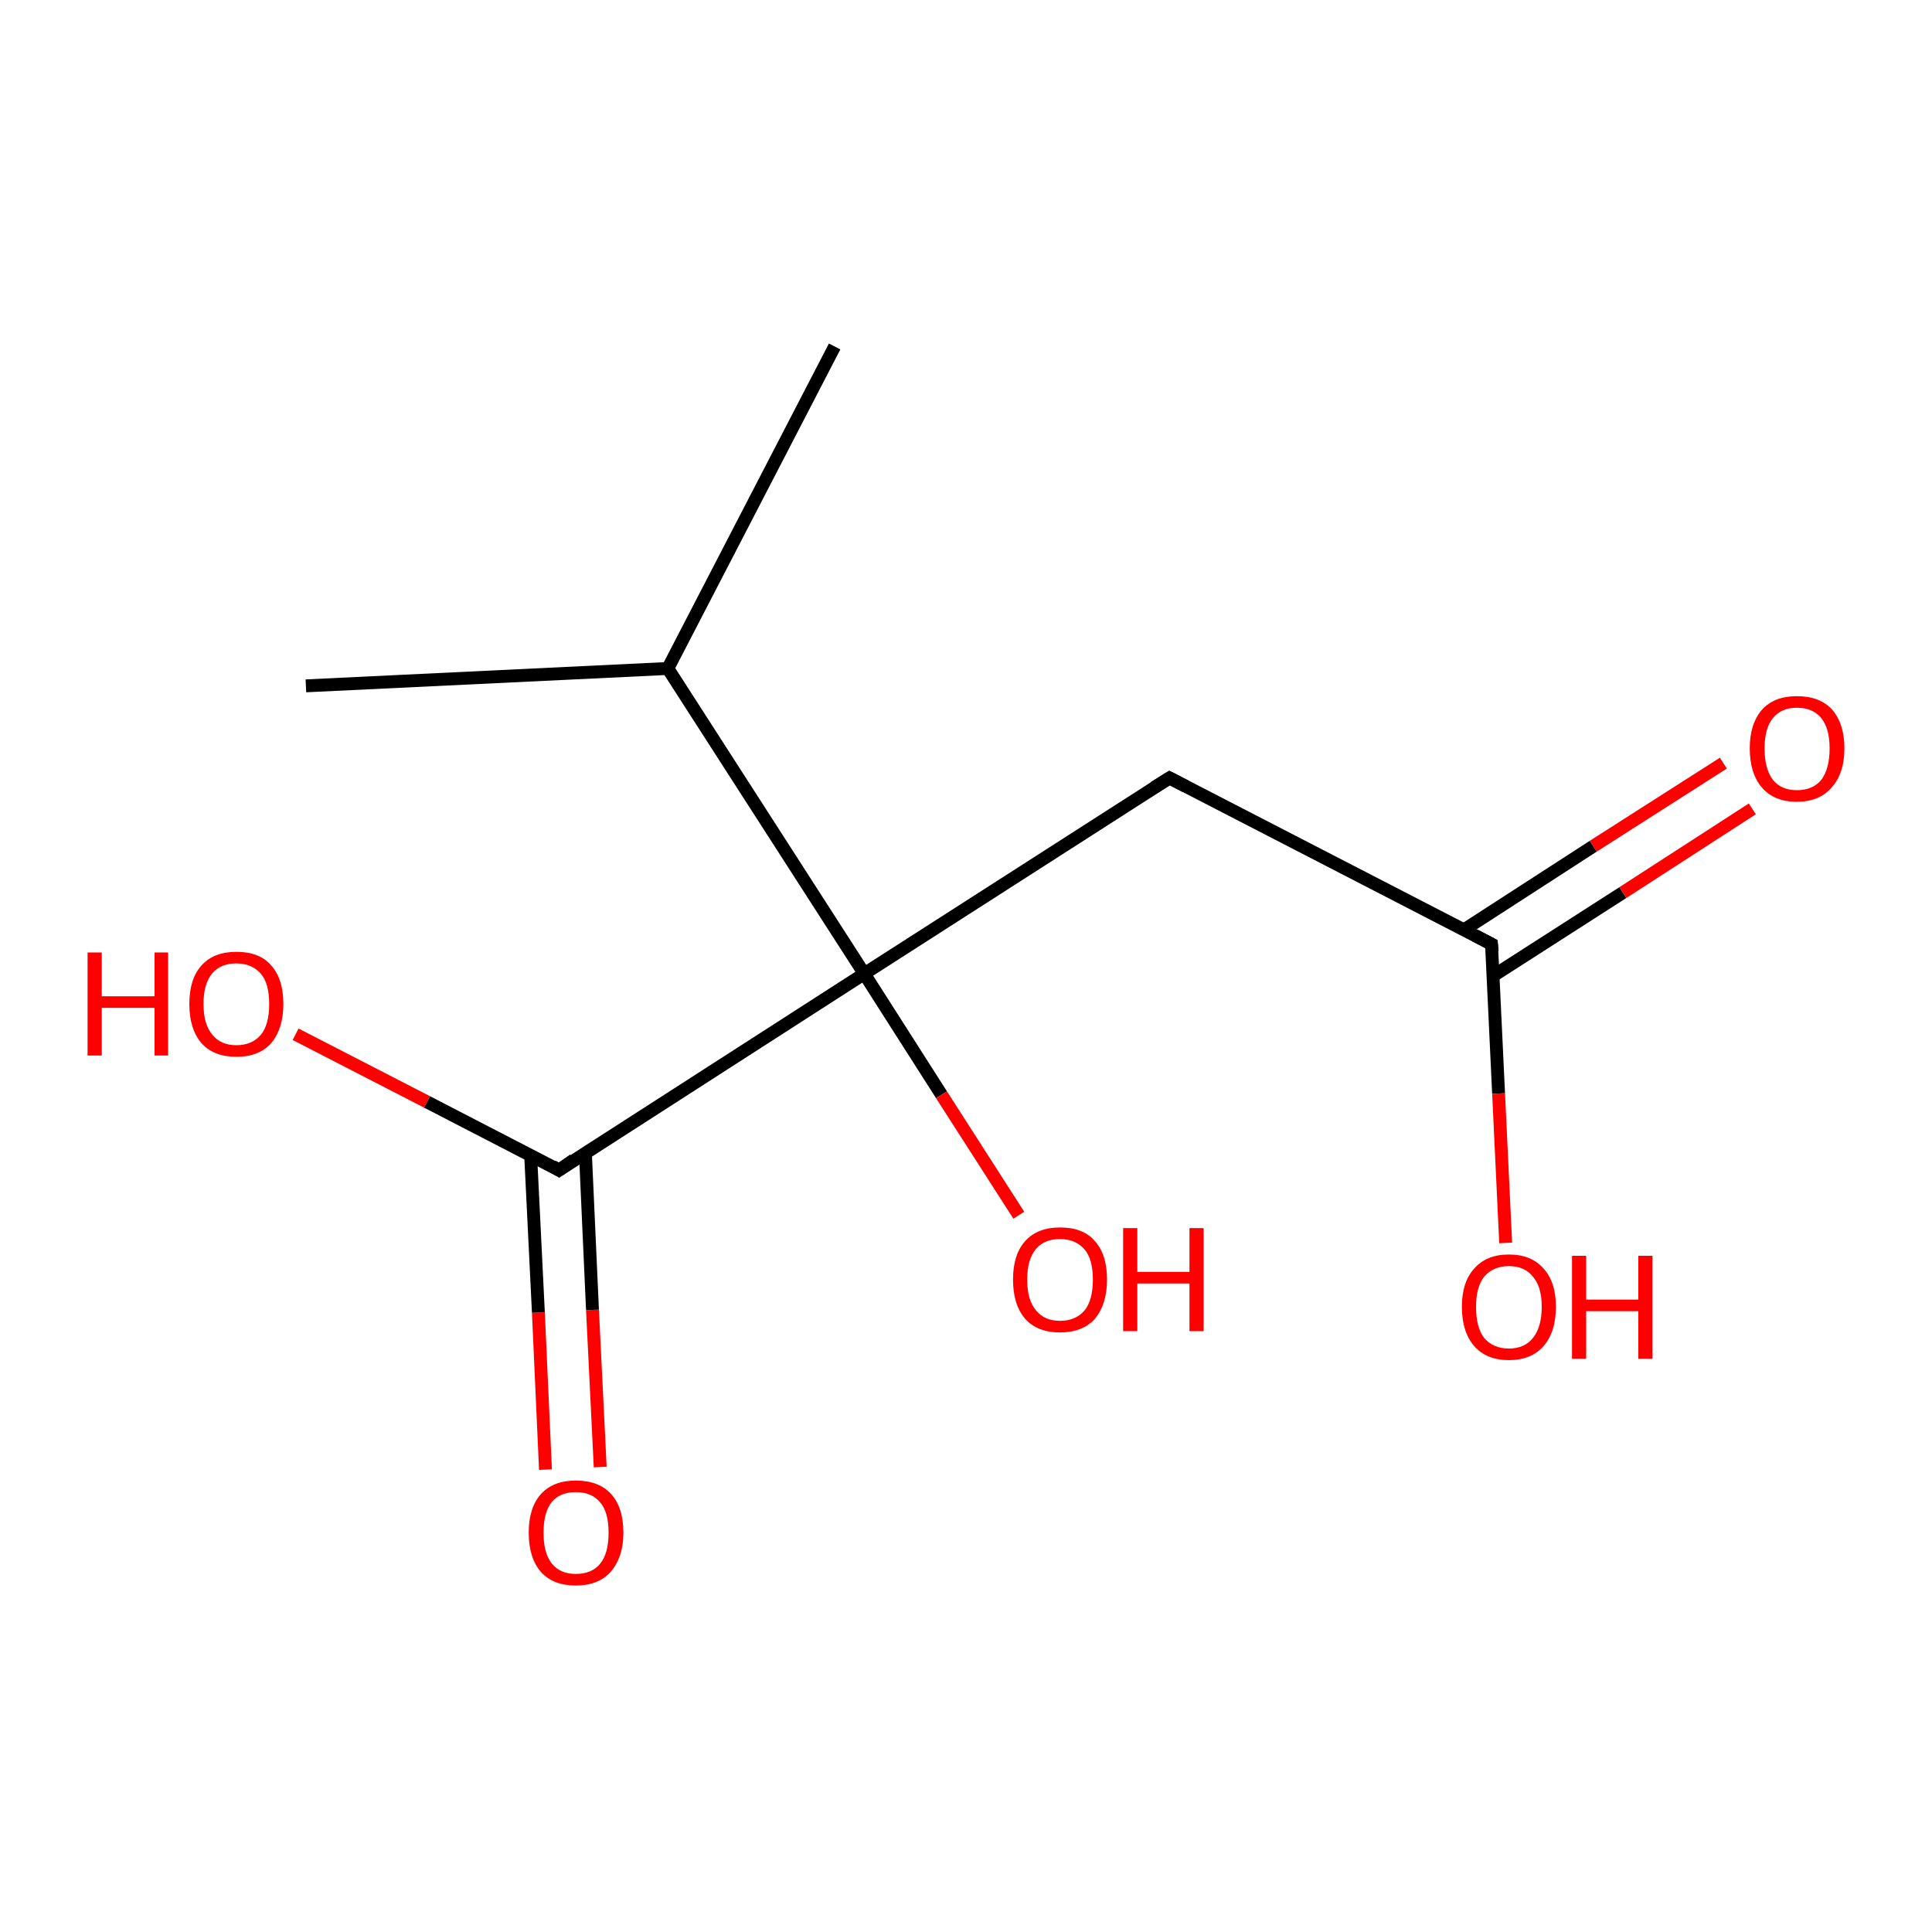 <?xml version='1.0' encoding='iso-8859-1'?>
<svg version='1.1' baseProfile='full'
              xmlns='http://www.w3.org/2000/svg'
                      xmlns:rdkit='http://www.rdkit.org/xml'
                      xmlns:xlink='http://www.w3.org/1999/xlink'
                  xml:space='preserve'
width='300px' height='300px' viewBox='0 0 300 300'>
<!-- END OF HEADER -->
<rect style='opacity:1.0;fill:#FFFFFF;stroke:none' width='300.0' height='300.0' x='0.0' y='0.0'> </rect>
<path class='bond-0 atom-0 atom-1' d='M 84.7,228.2 L 83.6,203.8' style='fill:none;fill-rule:evenodd;stroke:#FF0000;stroke-width:2.0px;stroke-linecap:butt;stroke-linejoin:miter;stroke-opacity:1' />
<path class='bond-0 atom-0 atom-1' d='M 83.6,203.8 L 82.4,179.4' style='fill:none;fill-rule:evenodd;stroke:#000000;stroke-width:2.0px;stroke-linecap:butt;stroke-linejoin:miter;stroke-opacity:1' />
<path class='bond-0 atom-0 atom-1' d='M 93.2,227.8 L 92.0,203.4' style='fill:none;fill-rule:evenodd;stroke:#FF0000;stroke-width:2.0px;stroke-linecap:butt;stroke-linejoin:miter;stroke-opacity:1' />
<path class='bond-0 atom-0 atom-1' d='M 92.0,203.4 L 90.9,179.0' style='fill:none;fill-rule:evenodd;stroke:#000000;stroke-width:2.0px;stroke-linecap:butt;stroke-linejoin:miter;stroke-opacity:1' />
<path class='bond-1 atom-1 atom-2' d='M 86.8,181.7 L 66.3,171.1' style='fill:none;fill-rule:evenodd;stroke:#000000;stroke-width:2.0px;stroke-linecap:butt;stroke-linejoin:miter;stroke-opacity:1' />
<path class='bond-1 atom-1 atom-2' d='M 66.3,171.1 L 45.9,160.6' style='fill:none;fill-rule:evenodd;stroke:#FF0000;stroke-width:2.0px;stroke-linecap:butt;stroke-linejoin:miter;stroke-opacity:1' />
<path class='bond-2 atom-1 atom-3' d='M 86.8,181.7 L 134.2,151.2' style='fill:none;fill-rule:evenodd;stroke:#000000;stroke-width:2.0px;stroke-linecap:butt;stroke-linejoin:miter;stroke-opacity:1' />
<path class='bond-3 atom-3 atom-4' d='M 134.2,151.2 L 146.2,170.0' style='fill:none;fill-rule:evenodd;stroke:#000000;stroke-width:2.0px;stroke-linecap:butt;stroke-linejoin:miter;stroke-opacity:1' />
<path class='bond-3 atom-3 atom-4' d='M 146.2,170.0 L 158.2,188.7' style='fill:none;fill-rule:evenodd;stroke:#FF0000;stroke-width:2.0px;stroke-linecap:butt;stroke-linejoin:miter;stroke-opacity:1' />
<path class='bond-4 atom-3 atom-5' d='M 134.2,151.2 L 181.6,120.8' style='fill:none;fill-rule:evenodd;stroke:#000000;stroke-width:2.0px;stroke-linecap:butt;stroke-linejoin:miter;stroke-opacity:1' />
<path class='bond-5 atom-5 atom-6' d='M 181.6,120.8 L 231.6,146.6' style='fill:none;fill-rule:evenodd;stroke:#000000;stroke-width:2.0px;stroke-linecap:butt;stroke-linejoin:miter;stroke-opacity:1' />
<path class='bond-6 atom-6 atom-7' d='M 231.9,151.5 L 252.0,138.6' style='fill:none;fill-rule:evenodd;stroke:#000000;stroke-width:2.0px;stroke-linecap:butt;stroke-linejoin:miter;stroke-opacity:1' />
<path class='bond-6 atom-6 atom-7' d='M 252.0,138.6 L 272.1,125.6' style='fill:none;fill-rule:evenodd;stroke:#FF0000;stroke-width:2.0px;stroke-linecap:butt;stroke-linejoin:miter;stroke-opacity:1' />
<path class='bond-6 atom-6 atom-7' d='M 227.3,144.4 L 247.4,131.4' style='fill:none;fill-rule:evenodd;stroke:#000000;stroke-width:2.0px;stroke-linecap:butt;stroke-linejoin:miter;stroke-opacity:1' />
<path class='bond-6 atom-6 atom-7' d='M 247.4,131.4 L 267.6,118.5' style='fill:none;fill-rule:evenodd;stroke:#FF0000;stroke-width:2.0px;stroke-linecap:butt;stroke-linejoin:miter;stroke-opacity:1' />
<path class='bond-7 atom-6 atom-8' d='M 231.6,146.6 L 232.7,169.8' style='fill:none;fill-rule:evenodd;stroke:#000000;stroke-width:2.0px;stroke-linecap:butt;stroke-linejoin:miter;stroke-opacity:1' />
<path class='bond-7 atom-6 atom-8' d='M 232.7,169.8 L 233.8,193.0' style='fill:none;fill-rule:evenodd;stroke:#FF0000;stroke-width:2.0px;stroke-linecap:butt;stroke-linejoin:miter;stroke-opacity:1' />
<path class='bond-8 atom-3 atom-9' d='M 134.2,151.2 L 103.7,103.8' style='fill:none;fill-rule:evenodd;stroke:#000000;stroke-width:2.0px;stroke-linecap:butt;stroke-linejoin:miter;stroke-opacity:1' />
<path class='bond-9 atom-9 atom-10' d='M 103.7,103.8 L 129.6,53.8' style='fill:none;fill-rule:evenodd;stroke:#000000;stroke-width:2.0px;stroke-linecap:butt;stroke-linejoin:miter;stroke-opacity:1' />
<path class='bond-10 atom-9 atom-11' d='M 103.7,103.8 L 47.5,106.5' style='fill:none;fill-rule:evenodd;stroke:#000000;stroke-width:2.0px;stroke-linecap:butt;stroke-linejoin:miter;stroke-opacity:1' />
<path d='M 85.8,181.1 L 86.8,181.7 L 89.1,180.1' style='fill:none;stroke:#000000;stroke-width:2.0px;stroke-linecap:butt;stroke-linejoin:miter;stroke-opacity:1;' />
<path d='M 179.2,122.3 L 181.6,120.8 L 184.1,122.1' style='fill:none;stroke:#000000;stroke-width:2.0px;stroke-linecap:butt;stroke-linejoin:miter;stroke-opacity:1;' />
<path d='M 229.1,145.3 L 231.6,146.6 L 231.7,147.8' style='fill:none;stroke:#000000;stroke-width:2.0px;stroke-linecap:butt;stroke-linejoin:miter;stroke-opacity:1;' />
<path class='atom-0' d='M 82.1 238.0
Q 82.1 234.1, 84.0 232.0
Q 85.9 229.9, 89.4 229.9
Q 93.0 229.9, 94.9 232.0
Q 96.8 234.1, 96.8 238.0
Q 96.8 241.8, 94.8 244.1
Q 92.9 246.2, 89.4 246.2
Q 85.9 246.2, 84.0 244.1
Q 82.1 241.9, 82.1 238.0
M 89.4 244.4
Q 91.9 244.4, 93.2 242.8
Q 94.5 241.2, 94.5 238.0
Q 94.5 234.8, 93.2 233.3
Q 91.9 231.7, 89.4 231.7
Q 87.0 231.7, 85.7 233.2
Q 84.4 234.8, 84.4 238.0
Q 84.4 241.2, 85.7 242.8
Q 87.0 244.4, 89.4 244.4
' fill='#FF0000'/>
<path class='atom-2' d='M 13.6 147.9
L 15.8 147.9
L 15.8 154.7
L 24.0 154.7
L 24.0 147.9
L 26.1 147.9
L 26.1 163.9
L 24.0 163.9
L 24.0 156.5
L 15.8 156.5
L 15.8 163.9
L 13.6 163.9
L 13.6 147.9
' fill='#FF0000'/>
<path class='atom-2' d='M 29.4 155.9
Q 29.4 152.0, 31.3 149.9
Q 33.2 147.8, 36.7 147.8
Q 40.3 147.8, 42.1 149.9
Q 44.0 152.0, 44.0 155.9
Q 44.0 159.7, 42.1 162.0
Q 40.2 164.1, 36.7 164.1
Q 33.2 164.1, 31.3 162.0
Q 29.4 159.8, 29.4 155.9
M 36.7 162.3
Q 39.1 162.3, 40.5 160.7
Q 41.8 159.1, 41.8 155.9
Q 41.8 152.7, 40.5 151.2
Q 39.1 149.6, 36.7 149.6
Q 34.3 149.6, 33.0 151.1
Q 31.6 152.7, 31.6 155.9
Q 31.6 159.1, 33.0 160.7
Q 34.3 162.3, 36.7 162.3
' fill='#FF0000'/>
<path class='atom-4' d='M 157.3 198.7
Q 157.3 194.8, 159.2 192.7
Q 161.1 190.6, 164.6 190.6
Q 168.2 190.6, 170.0 192.7
Q 171.9 194.8, 171.9 198.7
Q 171.9 202.5, 170.0 204.8
Q 168.1 206.9, 164.6 206.9
Q 161.1 206.9, 159.2 204.8
Q 157.3 202.6, 157.3 198.7
M 164.6 205.1
Q 167.0 205.1, 168.4 203.5
Q 169.7 201.9, 169.7 198.7
Q 169.7 195.5, 168.4 194.0
Q 167.0 192.4, 164.6 192.4
Q 162.2 192.4, 160.9 193.9
Q 159.5 195.5, 159.5 198.7
Q 159.5 201.9, 160.9 203.5
Q 162.2 205.1, 164.6 205.1
' fill='#FF0000'/>
<path class='atom-4' d='M 174.4 190.7
L 176.6 190.7
L 176.6 197.5
L 184.7 197.5
L 184.7 190.7
L 186.9 190.7
L 186.9 206.7
L 184.7 206.7
L 184.7 199.3
L 176.6 199.3
L 176.6 206.7
L 174.4 206.7
L 174.4 190.7
' fill='#FF0000'/>
<path class='atom-7' d='M 271.7 116.2
Q 271.7 112.4, 273.6 110.2
Q 275.5 108.1, 279.0 108.1
Q 282.6 108.1, 284.5 110.2
Q 286.4 112.4, 286.4 116.2
Q 286.4 120.1, 284.4 122.3
Q 282.5 124.5, 279.0 124.5
Q 275.5 124.5, 273.6 122.3
Q 271.7 120.1, 271.7 116.2
M 279.0 122.7
Q 281.5 122.7, 282.8 121.1
Q 284.1 119.4, 284.1 116.2
Q 284.1 113.1, 282.8 111.5
Q 281.5 109.9, 279.0 109.9
Q 276.6 109.9, 275.3 111.5
Q 274.0 113.1, 274.0 116.2
Q 274.0 119.4, 275.3 121.1
Q 276.6 122.7, 279.0 122.7
' fill='#FF0000'/>
<path class='atom-8' d='M 227.0 202.9
Q 227.0 199.1, 228.9 197.0
Q 230.8 194.8, 234.3 194.8
Q 237.8 194.8, 239.7 197.0
Q 241.6 199.1, 241.6 202.9
Q 241.6 206.8, 239.7 209.0
Q 237.8 211.2, 234.3 211.2
Q 230.8 211.2, 228.9 209.0
Q 227.0 206.8, 227.0 202.9
M 234.3 209.4
Q 236.7 209.4, 238.0 207.8
Q 239.4 206.1, 239.4 202.9
Q 239.4 199.8, 238.0 198.2
Q 236.7 196.6, 234.3 196.6
Q 231.9 196.6, 230.5 198.2
Q 229.2 199.8, 229.2 202.9
Q 229.2 206.2, 230.5 207.8
Q 231.9 209.4, 234.3 209.4
' fill='#FF0000'/>
<path class='atom-8' d='M 244.1 195.0
L 246.3 195.0
L 246.3 201.8
L 254.4 201.8
L 254.4 195.0
L 256.6 195.0
L 256.6 211.0
L 254.4 211.0
L 254.4 203.6
L 246.3 203.6
L 246.3 211.0
L 244.1 211.0
L 244.1 195.0
' fill='#FF0000'/>
</svg>
